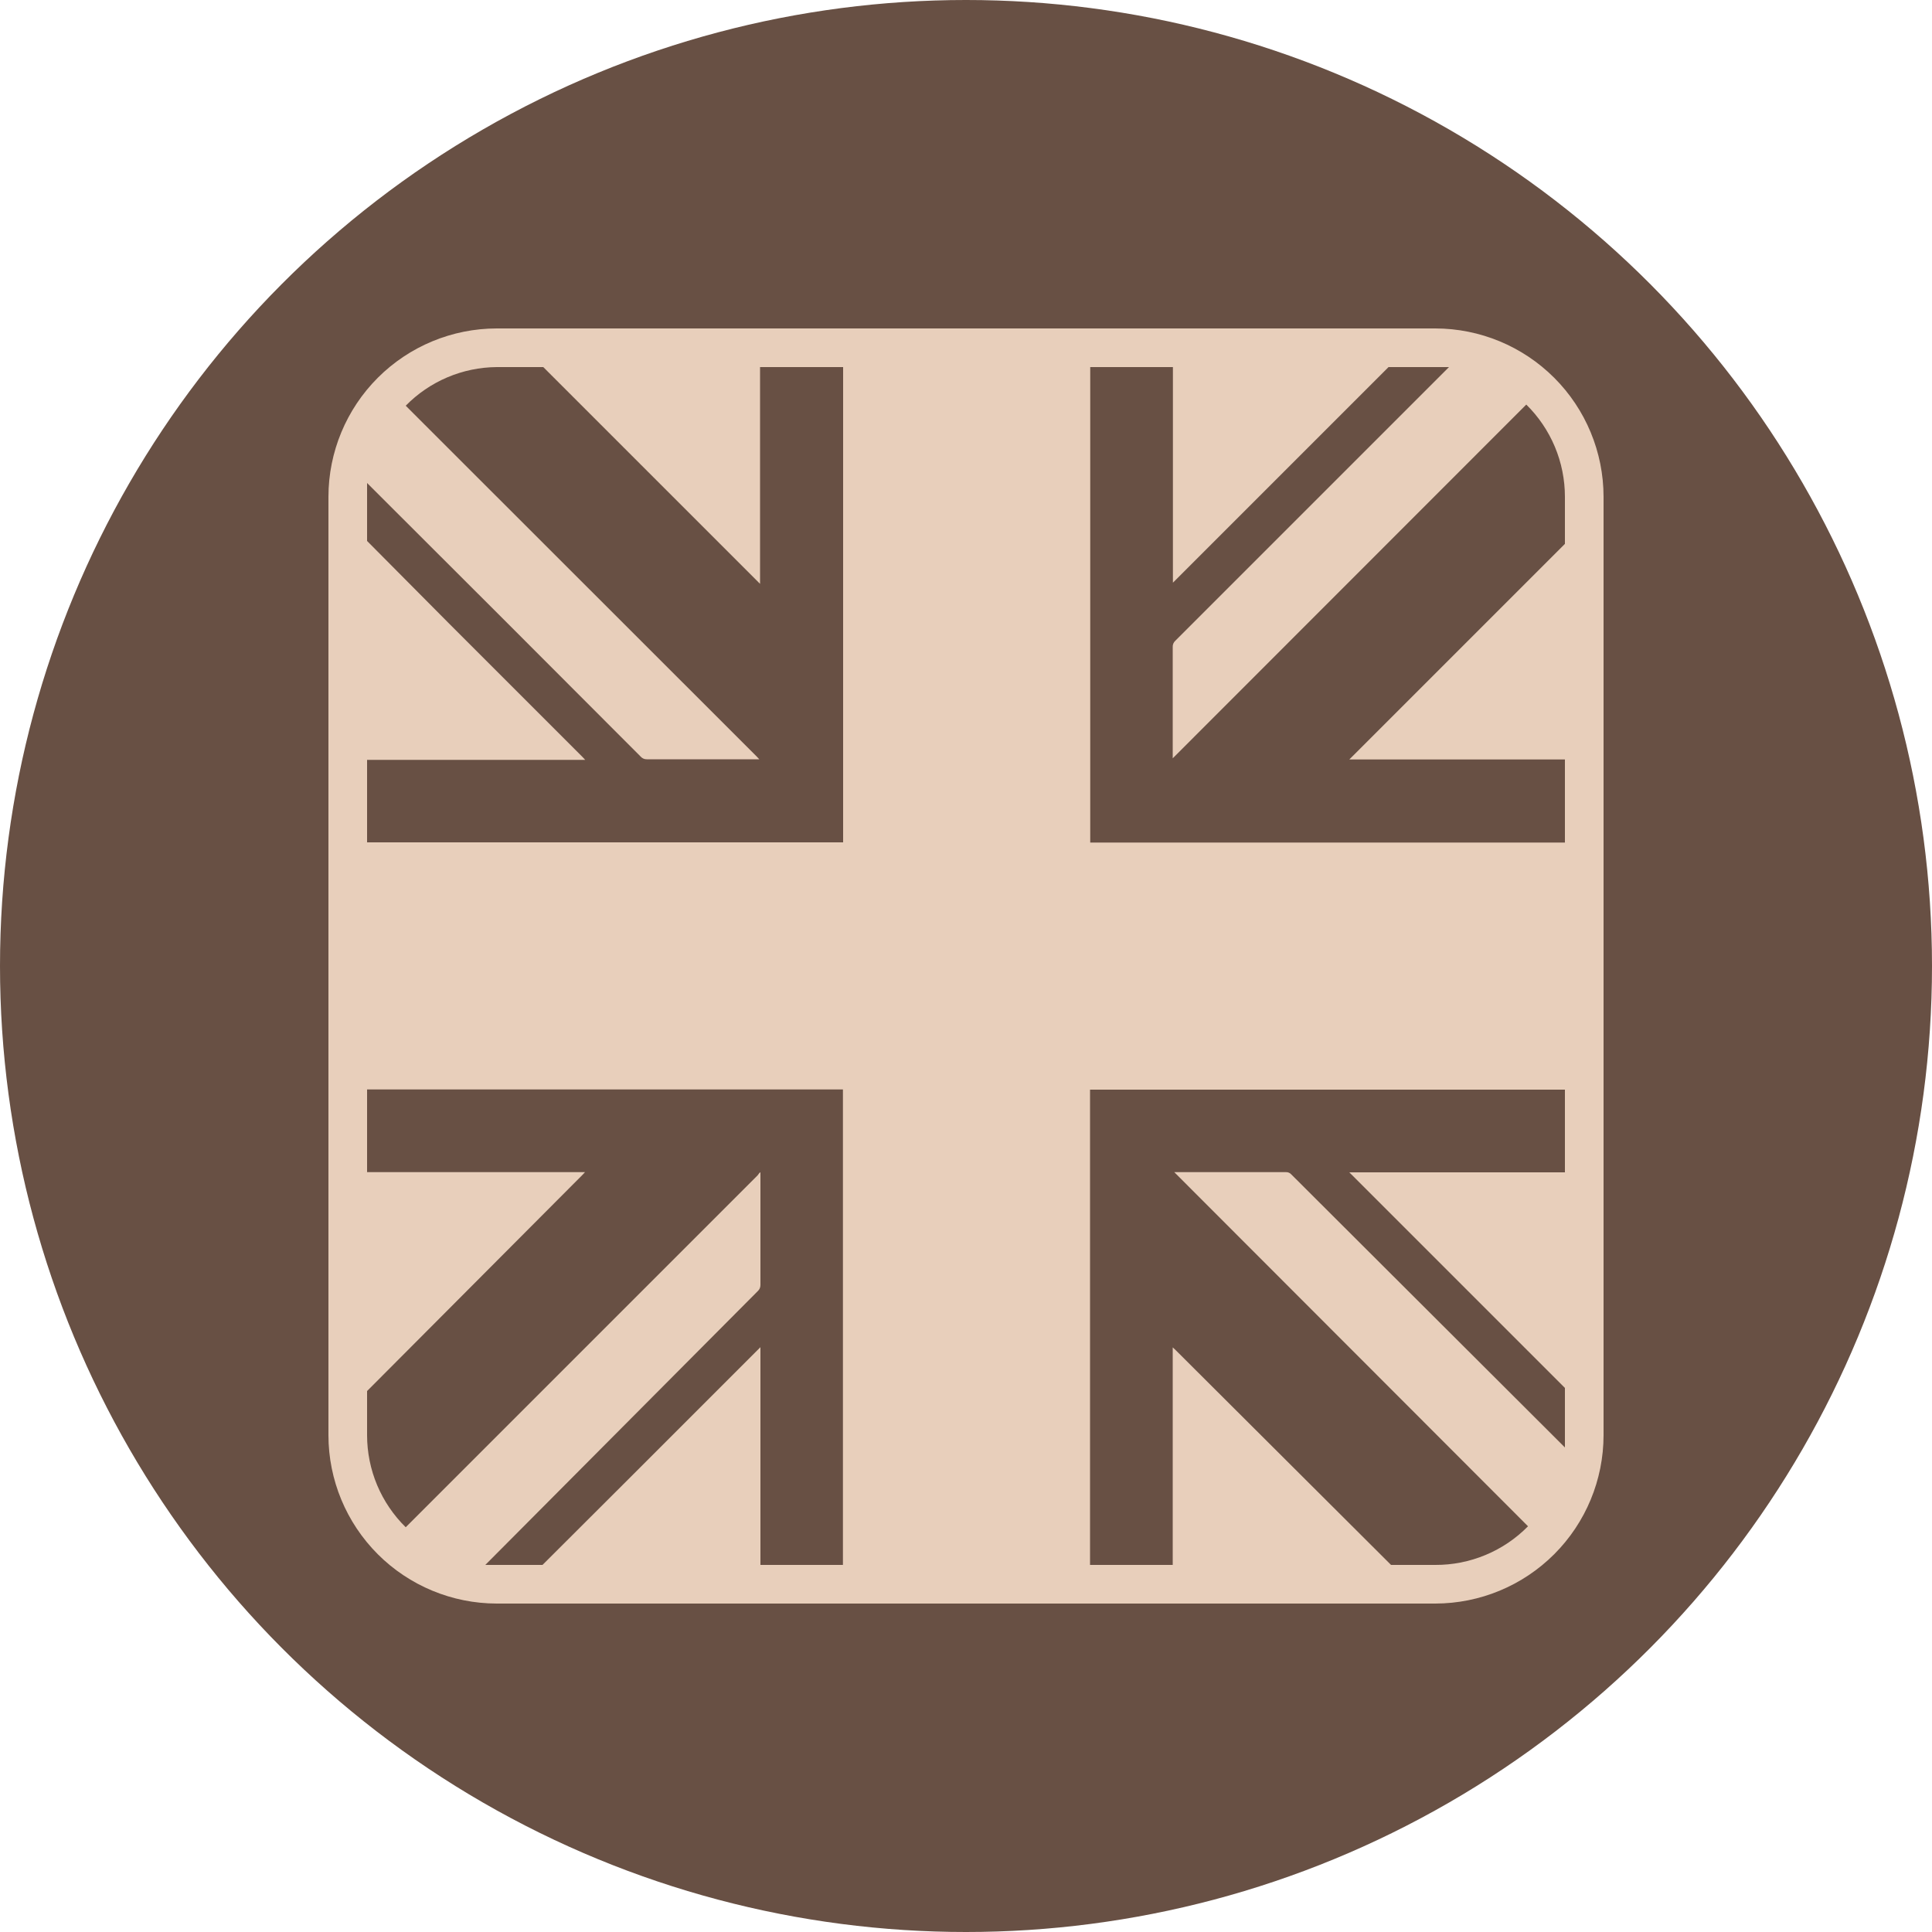 <svg width="100" height="100" viewBox="0 0 100 100" fill="none" xmlns="http://www.w3.org/2000/svg">
<circle cx="50" cy="50" r="50" fill="#685044"/>
<path d="M74.29 17H25.71C23.401 17.003 21.187 17.921 19.554 19.554C17.921 21.187 17.003 23.401 17 25.71V74.29C17.003 76.599 17.921 78.813 19.554 80.446C21.187 82.079 23.401 82.997 25.71 83H74.29C76.599 82.997 78.813 82.079 80.446 80.446C82.079 78.813 82.997 76.599 83 74.29V25.71C82.997 23.401 82.079 21.187 80.446 19.554C78.813 17.921 76.599 17.003 74.29 17V17ZM75 19L60.83 33.17C60.787 33.209 60.753 33.257 60.731 33.311C60.708 33.364 60.698 33.422 60.7 33.48V39.25C66.8 33.143 72.9 27.04 79 20.94C79.633 21.563 80.135 22.305 80.479 23.124C80.822 23.943 80.999 24.822 81 25.71V28.15L69.84 39.31H81V43.61H56.43V19H60.71V30.16L71.87 19H74.29C74.52 19 74.74 19 75 19ZM28.12 19L39.34 30.22V19H43.64V43.6H19V39.33H30.29L30.14 39.17L23.23 32.26L19 28V25.71C19 25.48 19 25.25 19 25C23.733 29.72 28.453 34.44 33.16 39.16C33.2 39.206 33.249 39.242 33.304 39.266C33.36 39.29 33.42 39.302 33.48 39.3H39.3L39.16 39.15L21 21C21.615 20.373 22.347 19.874 23.156 19.53C23.964 19.187 24.832 19.007 25.71 19H28.12ZM25.12 81L39.22 66.83C39.265 66.79 39.301 66.74 39.325 66.685C39.349 66.63 39.361 66.57 39.36 66.51C39.36 64.63 39.36 62.76 39.36 60.88C39.36 60.83 39.36 60.78 39.36 60.7C39.36 60.62 39.25 60.79 39.21 60.84L21 79.05C20.367 78.429 19.865 77.688 19.521 76.871C19.178 76.054 19.001 75.176 19 74.29V72L30.17 60.79L30.28 60.67H19V56.39H43.63V81H39.36V69.73L39.2 69.89L32.79 76.3L28.08 81H25.71C25.503 81 25.293 81 25.08 81H25.12ZM74.33 81H72L60.86 69.89L60.7 69.74V81H56.42V56.4H81V60.68H69.84L81 71.84V74.29C81 74.503 81 74.713 81 74.92L66.84 60.79C66.804 60.749 66.76 60.717 66.709 60.696C66.659 60.675 66.604 60.666 66.55 60.67H60.78L79.09 79C78.464 79.637 77.717 80.142 76.892 80.485C76.068 80.829 75.183 81.004 74.29 81H74.33Z" fill="#E8CFBB"/>
</svg>
